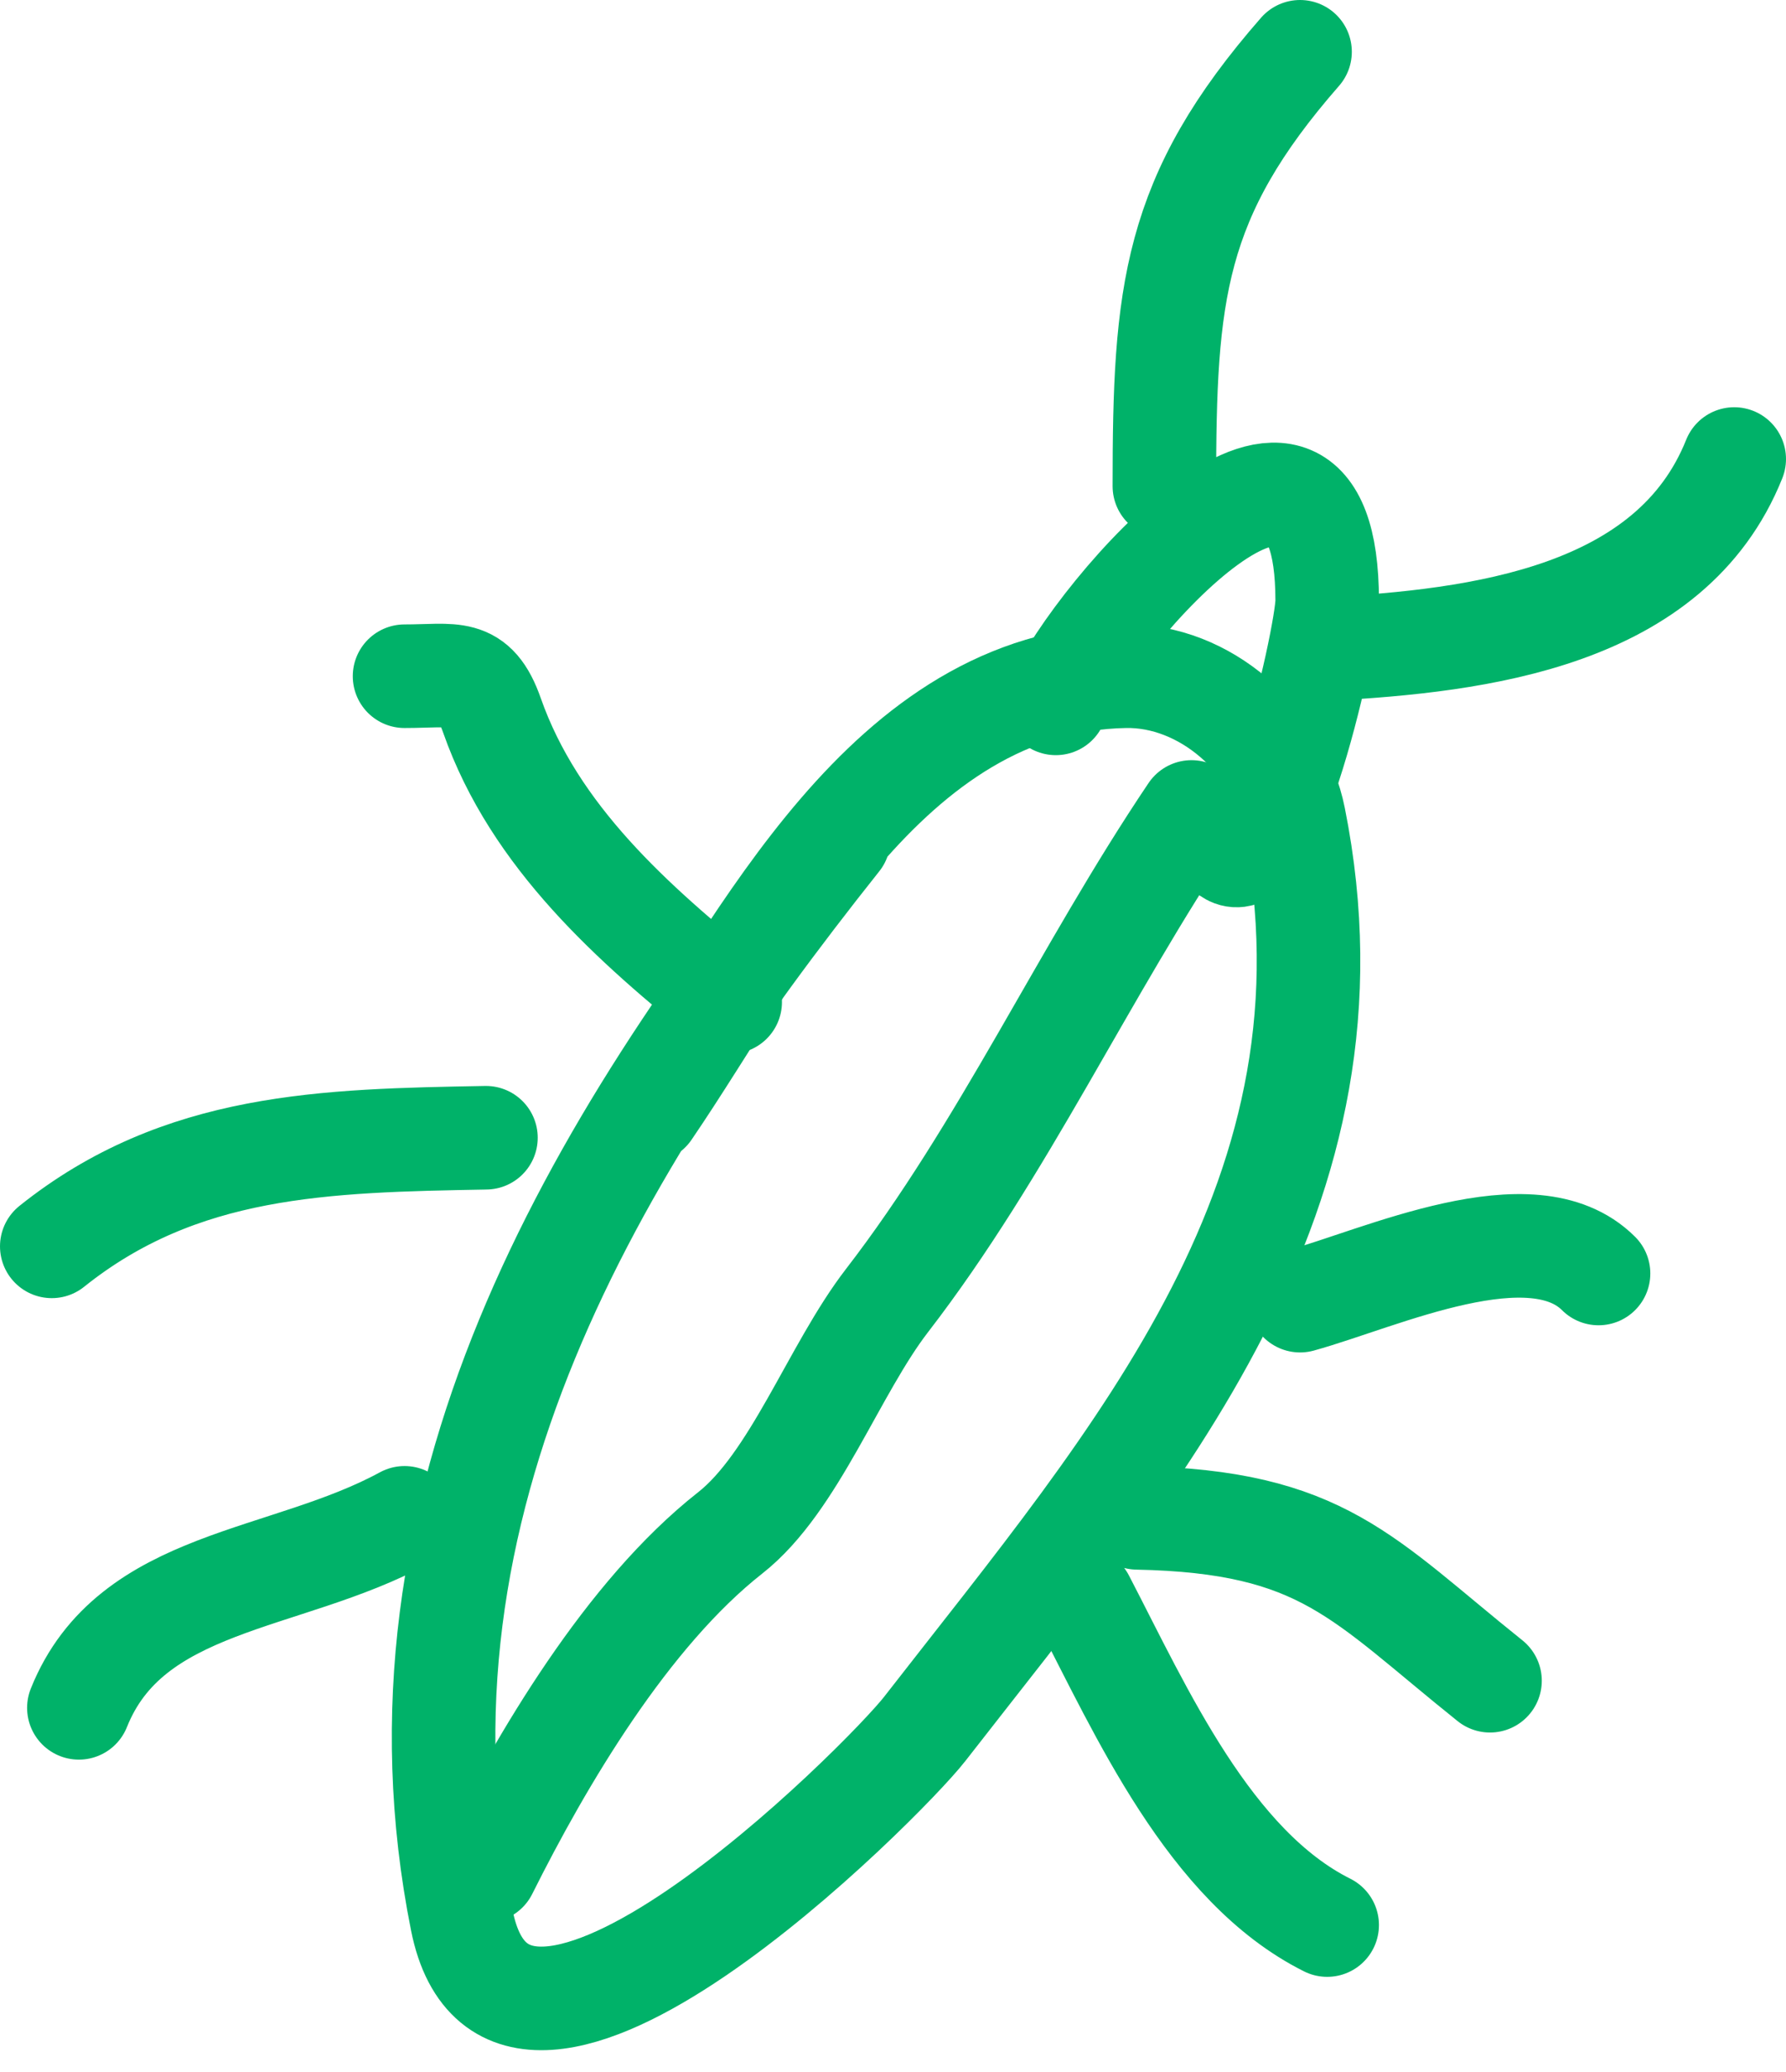 <svg width="69" height="80" fill="none" xmlns="http://www.w3.org/2000/svg"><path d="M32.403 32.403c-9.475 11.912-17.78 25.66-14.56 41.76 1.836 9.185 16.335-5.41 17.88-7.396 8.245-10.601 17.174-20.66 14.27-35.18-.598-2.99-3.442-5.531-6.524-5.474-9.25.171-14 10.315-18.405 16.774" stroke="#00B269" stroke-width="4" stroke-linecap="round" stroke-linejoin="round"/><path d="M28.21 38.694c-3.754-3.024-7.558-6.385-9.203-11.067-.656-1.867-1.466-1.514-3.378-1.514m3.145 17.822c-6.216.113-11.797.212-16.774 4.194m13.63 10.484C11.031 61.12 5.045 60.957 3.047 65.95m47.179-15.724c3.13-.864 8.971-3.61 11.532-1.049M41.839 61.758c2.264 4.354 4.888 10.307 9.435 12.58m-7.339-15.725c7.177.143 8.684 2.334 13.63 6.29M46.032 31.355c-4.142 6.15-7.26 13.031-11.765 18.87-2.053 2.662-3.576 7.02-6.057 8.97-3.986 3.132-7.295 8.765-9.436 13.047" stroke="#00B269" stroke-width="4" stroke-linecap="round" stroke-linejoin="round"/><path d="M40.79 27.161c1.625-3.591 10.484-13.67 10.484-3.96 0 1.402-2.505 12.58-4.193 9.202m-2.097-13.629c0-7.438.332-11.163 5.242-16.774m1.048 23.064c5.894-.321 13.284-1.234 15.726-7.338" stroke="#00B269" stroke-width="4" stroke-linecap="round" stroke-linejoin="round"/></svg>